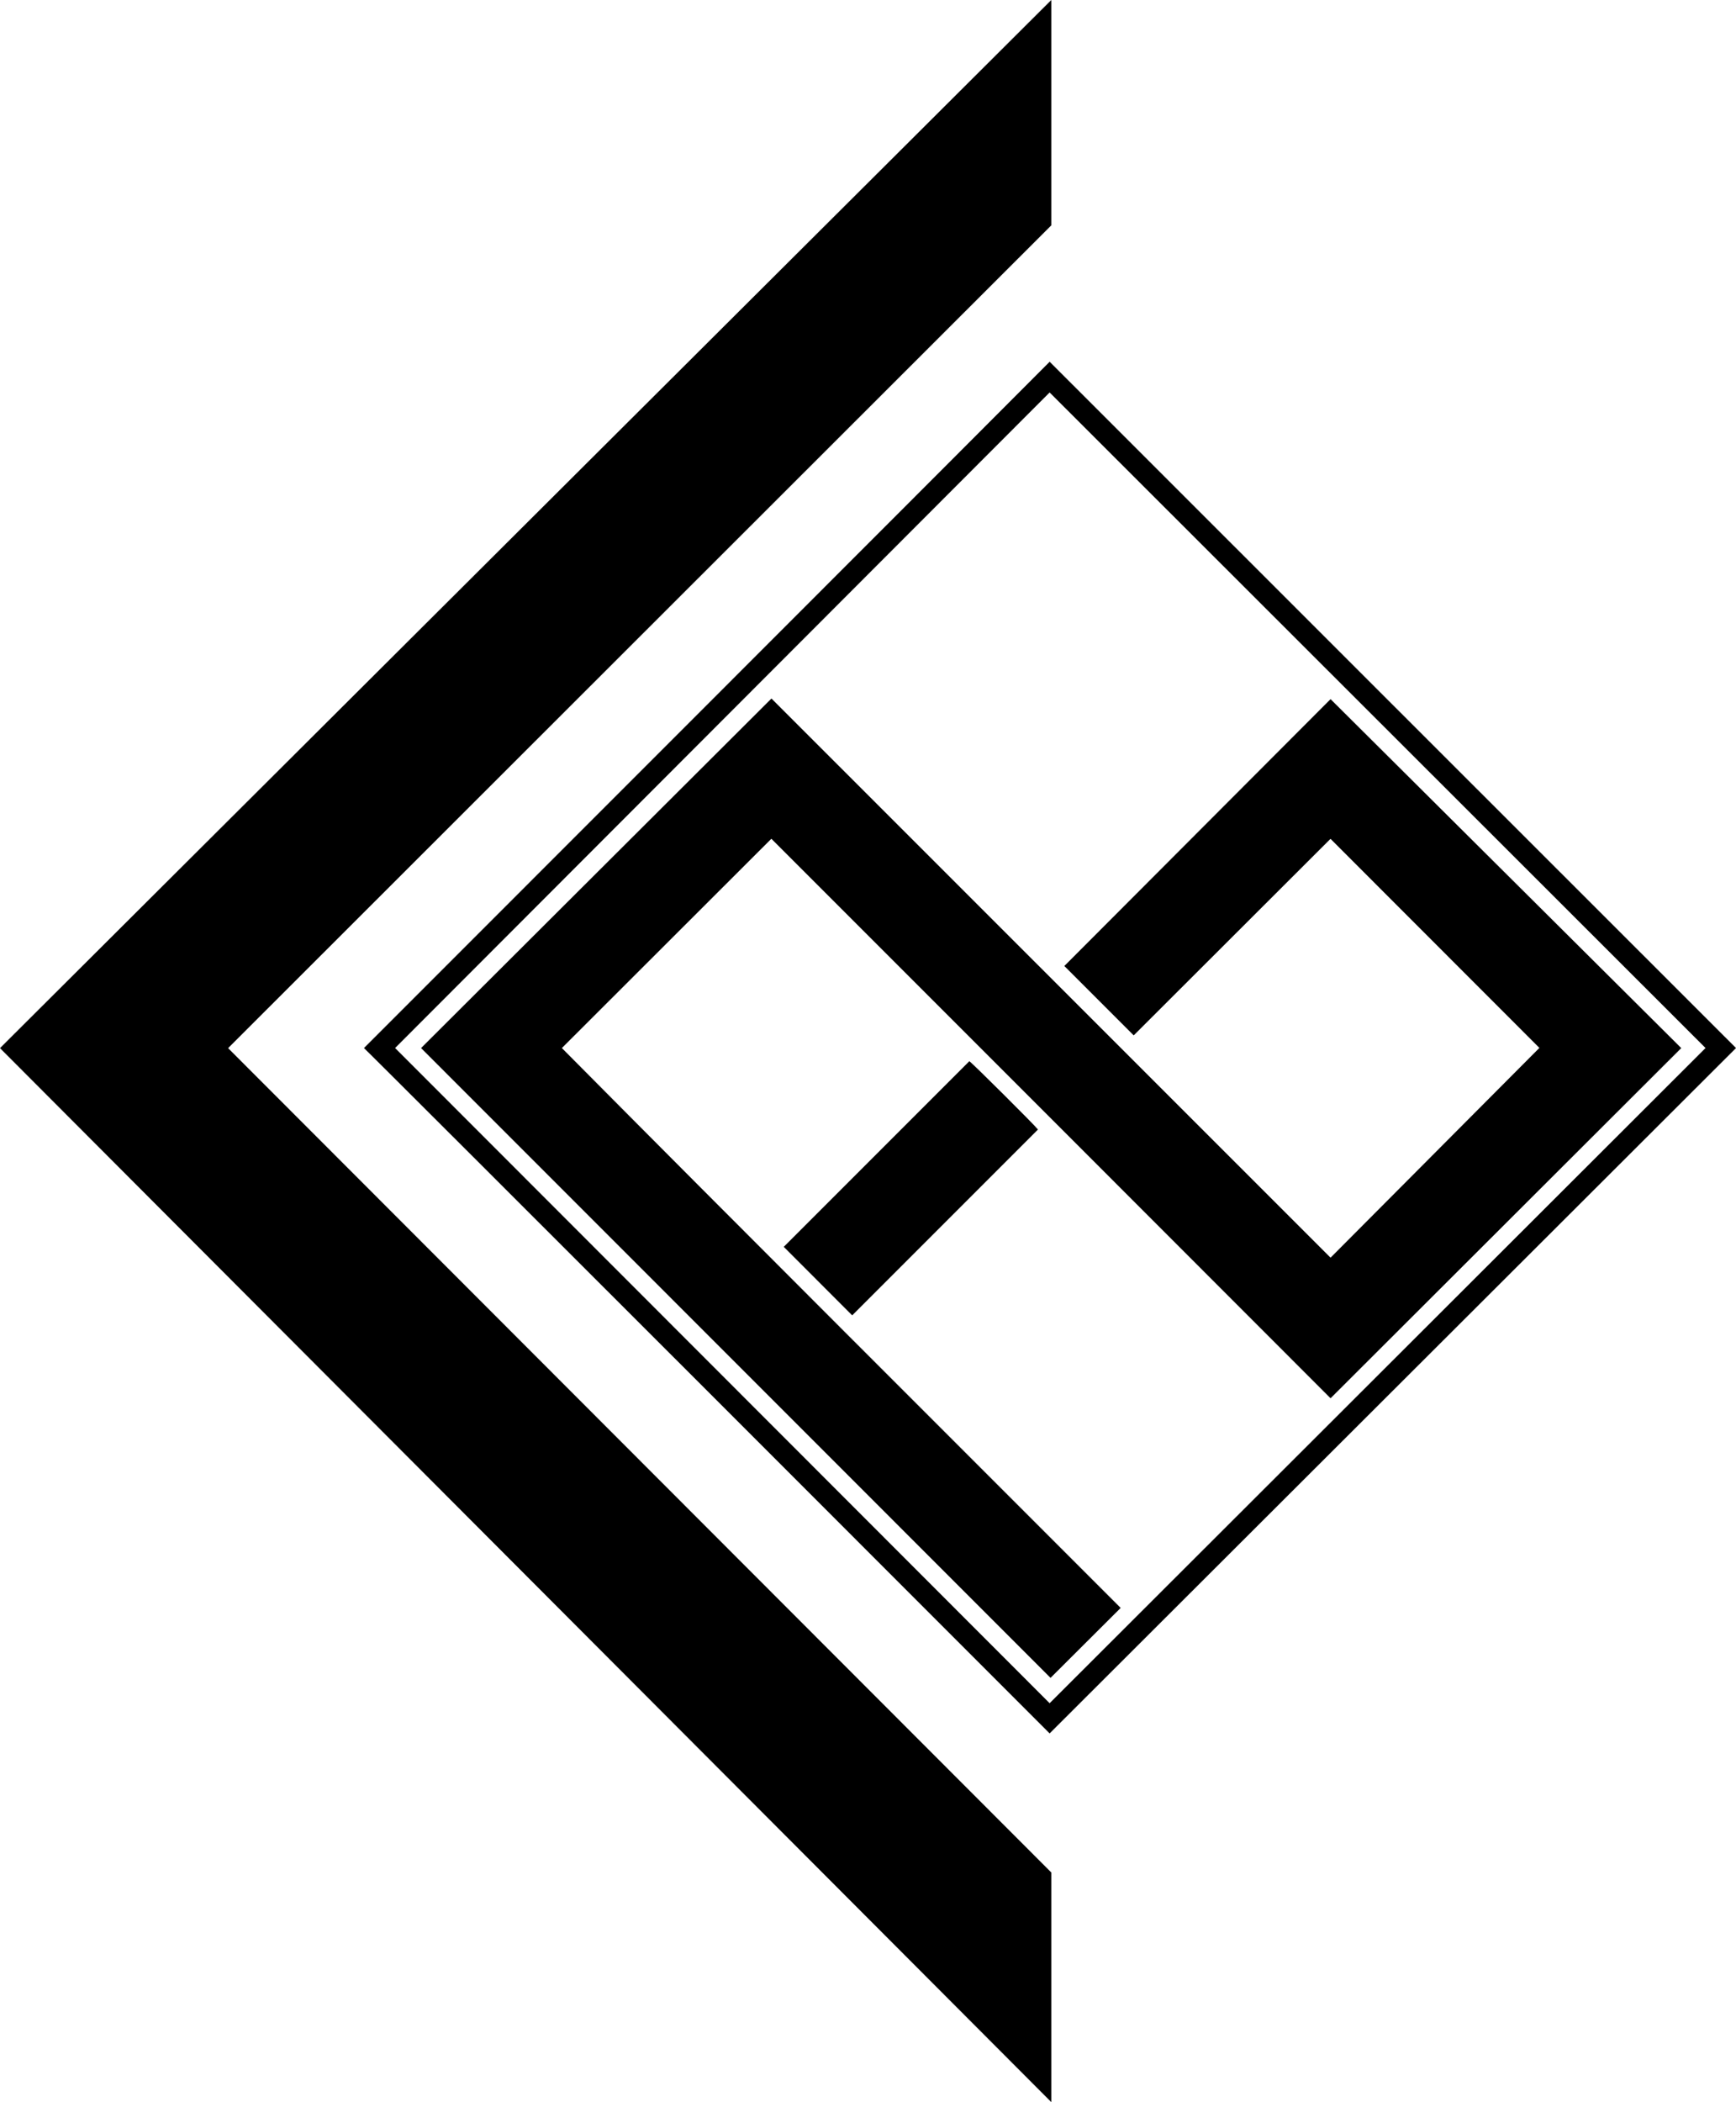 <svg xmlns="http://www.w3.org/2000/svg" viewBox="0 0 538.07 651.32"><title>Asset 1</title><g><g><g><g><path d="M538.07 324.73c-.55.57-212.74 212.35-212.74 212.35-.36-.38-211.92-212-212.52-212.35 0 0 212.22-212.23 212.53-212.65.46.5 212.74 212.65 212.74 212.65zM325.33 121.6L122.46 324.72l202.87 203 203.3-203zM412.4 389.68l64.73-65-64.74-64.78-61 60.9-21.5-21.5 82.52-82.68L521.1 324.74l-108.7 108.5c-28.9-28.95-144.5-144.56-173.32-173.36l-64.93 64.85c57.47 57.9 115.5 115.73 173.2 173.47l-21.74 21.67-195.1-195.14 108.6-108.3zM242.93 386.32l57.52-57.52c.75.42 20 19.55 21.27 21.17l-57.58 57.58zM325.85 69.82L70.7 324.75l255.15 255.42v71.15L0 324.75 325.85 0v69.82z"/></g></g></g></g></svg>